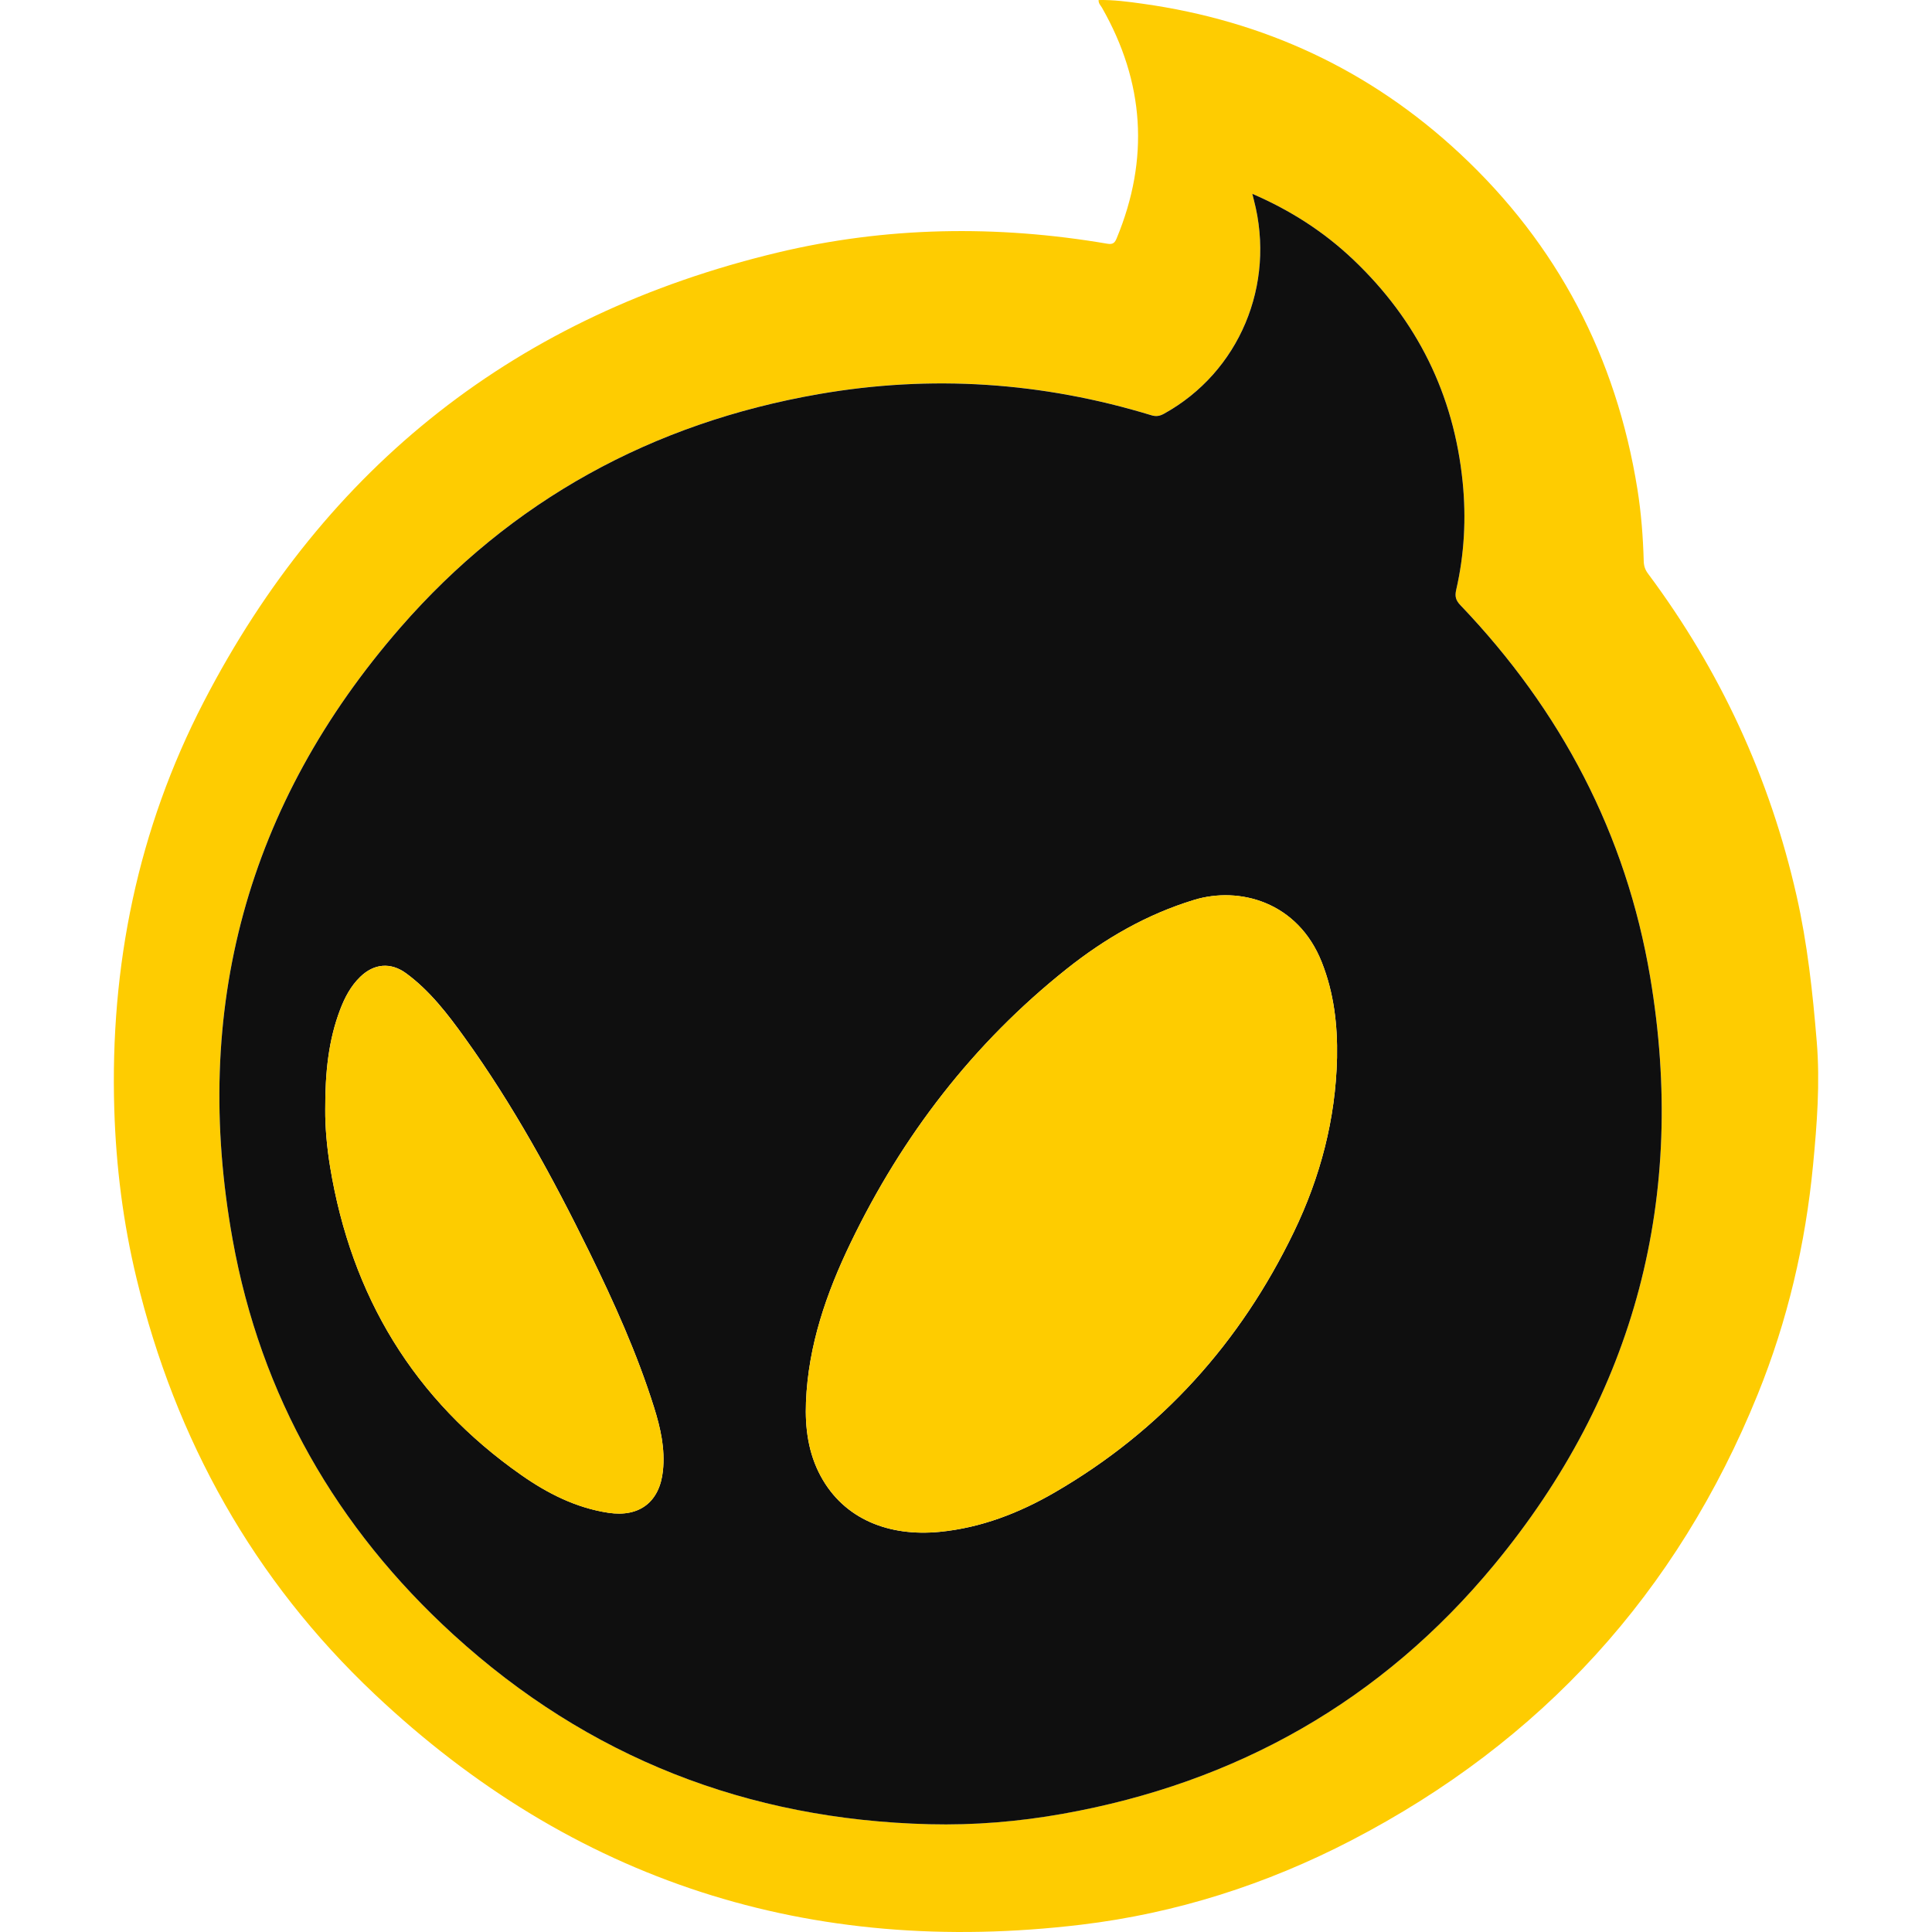 <?xml version="1.0" encoding="utf-8"?>
<!-- Generator: Adobe Illustrator 23.0.2, SVG Export Plug-In . SVG Version: 6.00 Build 0)  -->
<svg version="1.1" id="Layer_1" xmlns="http://www.w3.org/2000/svg" xmlns:xlink="http://www.w3.org/1999/xlink" x="0px" y="0px"
	 width="64px" height="64px" viewBox="0 0 64 64" enable-background="new 0 0 64 64" xml:space="preserve">
<g>
	<g>
		<path fill="#FECC01" d="M36.392,0.001c0.494-0.01,0.98,0.055,1.464,0.123c4.017,0.562,7.537,2.196,10.506,4.964
			c3.239,3.02,5.177,6.745,5.879,11.114c0.127,0.792,0.187,1.592,0.21,2.394c0.005,0.159,0.049,0.282,0.143,0.408
			c2.392,3.208,4.035,6.762,4.919,10.666c0.361,1.593,0.535,3.211,0.669,4.836c0.113,1.369,0.008,2.727-0.122,4.085
			c-0.251,2.619-0.845,5.16-1.834,7.6c-2.666,6.578-7.16,11.502-13.456,14.771c-2.816,1.462-5.808,2.419-8.955,2.796
			c-8.976,1.075-16.824-1.423-23.41-7.642c-4.003-3.78-6.593-8.416-7.883-13.77c-0.443-1.837-0.678-3.704-0.736-5.595
			c-0.146-4.752,0.78-9.283,2.964-13.503C10.805,15.411,17.153,10.43,25.744,8.37c3.615-0.867,7.275-0.921,10.94-0.296
			c0.188,0.032,0.247-0.036,0.308-0.182c1.088-2.626,0.92-5.171-0.488-7.638C36.462,0.18,36.388,0.12,36.392,0.001z M41.484,6.42
			c0.028,0.108,0.041,0.158,0.053,0.207c0.732,2.804-0.486,5.696-2.976,7.075c-0.139,0.077-0.26,0.101-0.419,0.052
			c-3.616-1.104-7.295-1.348-11.017-0.701c-5.516,0.96-10.188,3.514-13.862,7.734c-5.09,5.845-6.928,12.659-5.557,20.273
			c0.931,5.174,3.433,9.547,7.318,13.091c4.457,4.066,9.739,6.125,15.763,6.277c1.481,0.037,2.956-0.085,4.416-0.345
			c5.757-1.025,10.568-3.745,14.289-8.245c4.691-5.673,6.393-12.212,5.174-19.465c-0.799-4.751-2.962-8.849-6.29-12.33
			c-0.155-0.162-0.187-0.292-0.138-0.504c0.269-1.176,0.335-2.368,0.215-3.569c-0.291-2.907-1.509-5.361-3.623-7.37
			C43.864,7.683,42.759,6.971,41.484,6.42z"/>
		<path fill="#0F0F0F" d="M41.484,6.42c1.275,0.551,2.38,1.264,3.346,2.182c2.114,2.009,3.331,4.463,3.623,7.37
			c0.12,1.201,0.055,2.393-0.215,3.569c-0.048,0.211-0.016,0.342,0.138,0.504c3.328,3.48,5.491,7.578,6.29,12.33
			c1.219,7.253-0.483,13.792-5.174,19.465c-3.721,4.5-8.532,7.22-14.289,8.245c-1.46,0.26-2.935,0.382-4.416,0.345
			c-6.024-0.152-11.305-2.211-15.763-6.277c-3.885-3.544-6.387-7.917-7.318-13.091c-1.371-7.614,0.468-14.428,5.557-20.273
			c3.675-4.22,8.346-6.775,13.862-7.734c3.722-0.647,7.4-0.403,11.017,0.701c0.159,0.049,0.28,0.025,0.419-0.052
			c2.49-1.378,3.708-4.271,2.976-7.075C41.524,6.577,41.512,6.528,41.484,6.42z M44.291,35.037c0.02-1.084-0.101-2.141-0.504-3.159
			c-0.795-2.013-2.739-2.522-4.232-2.067c-1.568,0.478-2.954,1.279-4.223,2.289c-3.093,2.462-5.442,5.52-7.154,9.071
			c-0.804,1.667-1.405,3.401-1.479,5.275c-0.034,0.855,0.075,1.692,0.49,2.457c0.776,1.431,2.267,2.005,3.936,1.842
			c1.374-0.134,2.636-0.624,3.818-1.309c3.534-2.05,6.147-4.959,7.918-8.626C43.739,38.99,44.245,37.068,44.291,35.037z
			 M10.774,36.757c-0.005,0.532,0.049,1.216,0.161,1.895c0.704,4.276,2.768,7.713,6.334,10.21c0.871,0.61,1.812,1.087,2.883,1.25
			c1.034,0.157,1.699-0.361,1.808-1.388c0.077-0.728-0.079-1.419-0.293-2.101c-0.561-1.786-1.328-3.486-2.151-5.163
			c-1.207-2.462-2.521-4.863-4.127-7.092c-0.561-0.78-1.146-1.545-1.931-2.123c-0.515-0.379-1.071-0.329-1.529,0.118
			c-0.31,0.302-0.506,0.675-0.658,1.072C10.881,34.456,10.771,35.52,10.774,36.757z"/>
		<path fill="#FECC00" d="M44.291,35.037c-0.046,2.03-0.552,3.953-1.43,5.772c-1.771,3.667-4.384,6.576-7.918,8.626
			c-1.182,0.686-2.443,1.175-3.818,1.309c-1.67,0.163-3.16-0.412-3.936-1.842c-0.415-0.765-0.524-1.601-0.49-2.457
			c0.074-1.874,0.675-3.608,1.479-5.275c1.712-3.551,4.061-6.609,7.154-9.071c1.269-1.01,2.655-1.811,4.223-2.289
			c1.492-0.455,3.437,0.054,4.232,2.067C44.189,32.896,44.311,33.954,44.291,35.037z"/>
		<path fill="#FDCC00" d="M10.774,36.757c-0.003-1.237,0.107-2.301,0.497-3.32c0.152-0.397,0.348-0.77,0.658-1.072
			c0.459-0.447,1.015-0.498,1.529-0.118c0.784,0.578,1.369,1.343,1.931,2.123c1.605,2.23,2.92,4.631,4.127,7.092
			c0.822,1.677,1.59,3.377,2.151,5.163c0.214,0.682,0.371,1.373,0.293,2.101c-0.109,1.026-0.774,1.545-1.808,1.388
			c-1.071-0.163-2.012-0.64-2.883-1.25c-3.565-2.497-5.63-5.934-6.334-10.21C10.823,37.974,10.769,37.29,10.774,36.757z"/>
	</g>
</g>
</svg>
